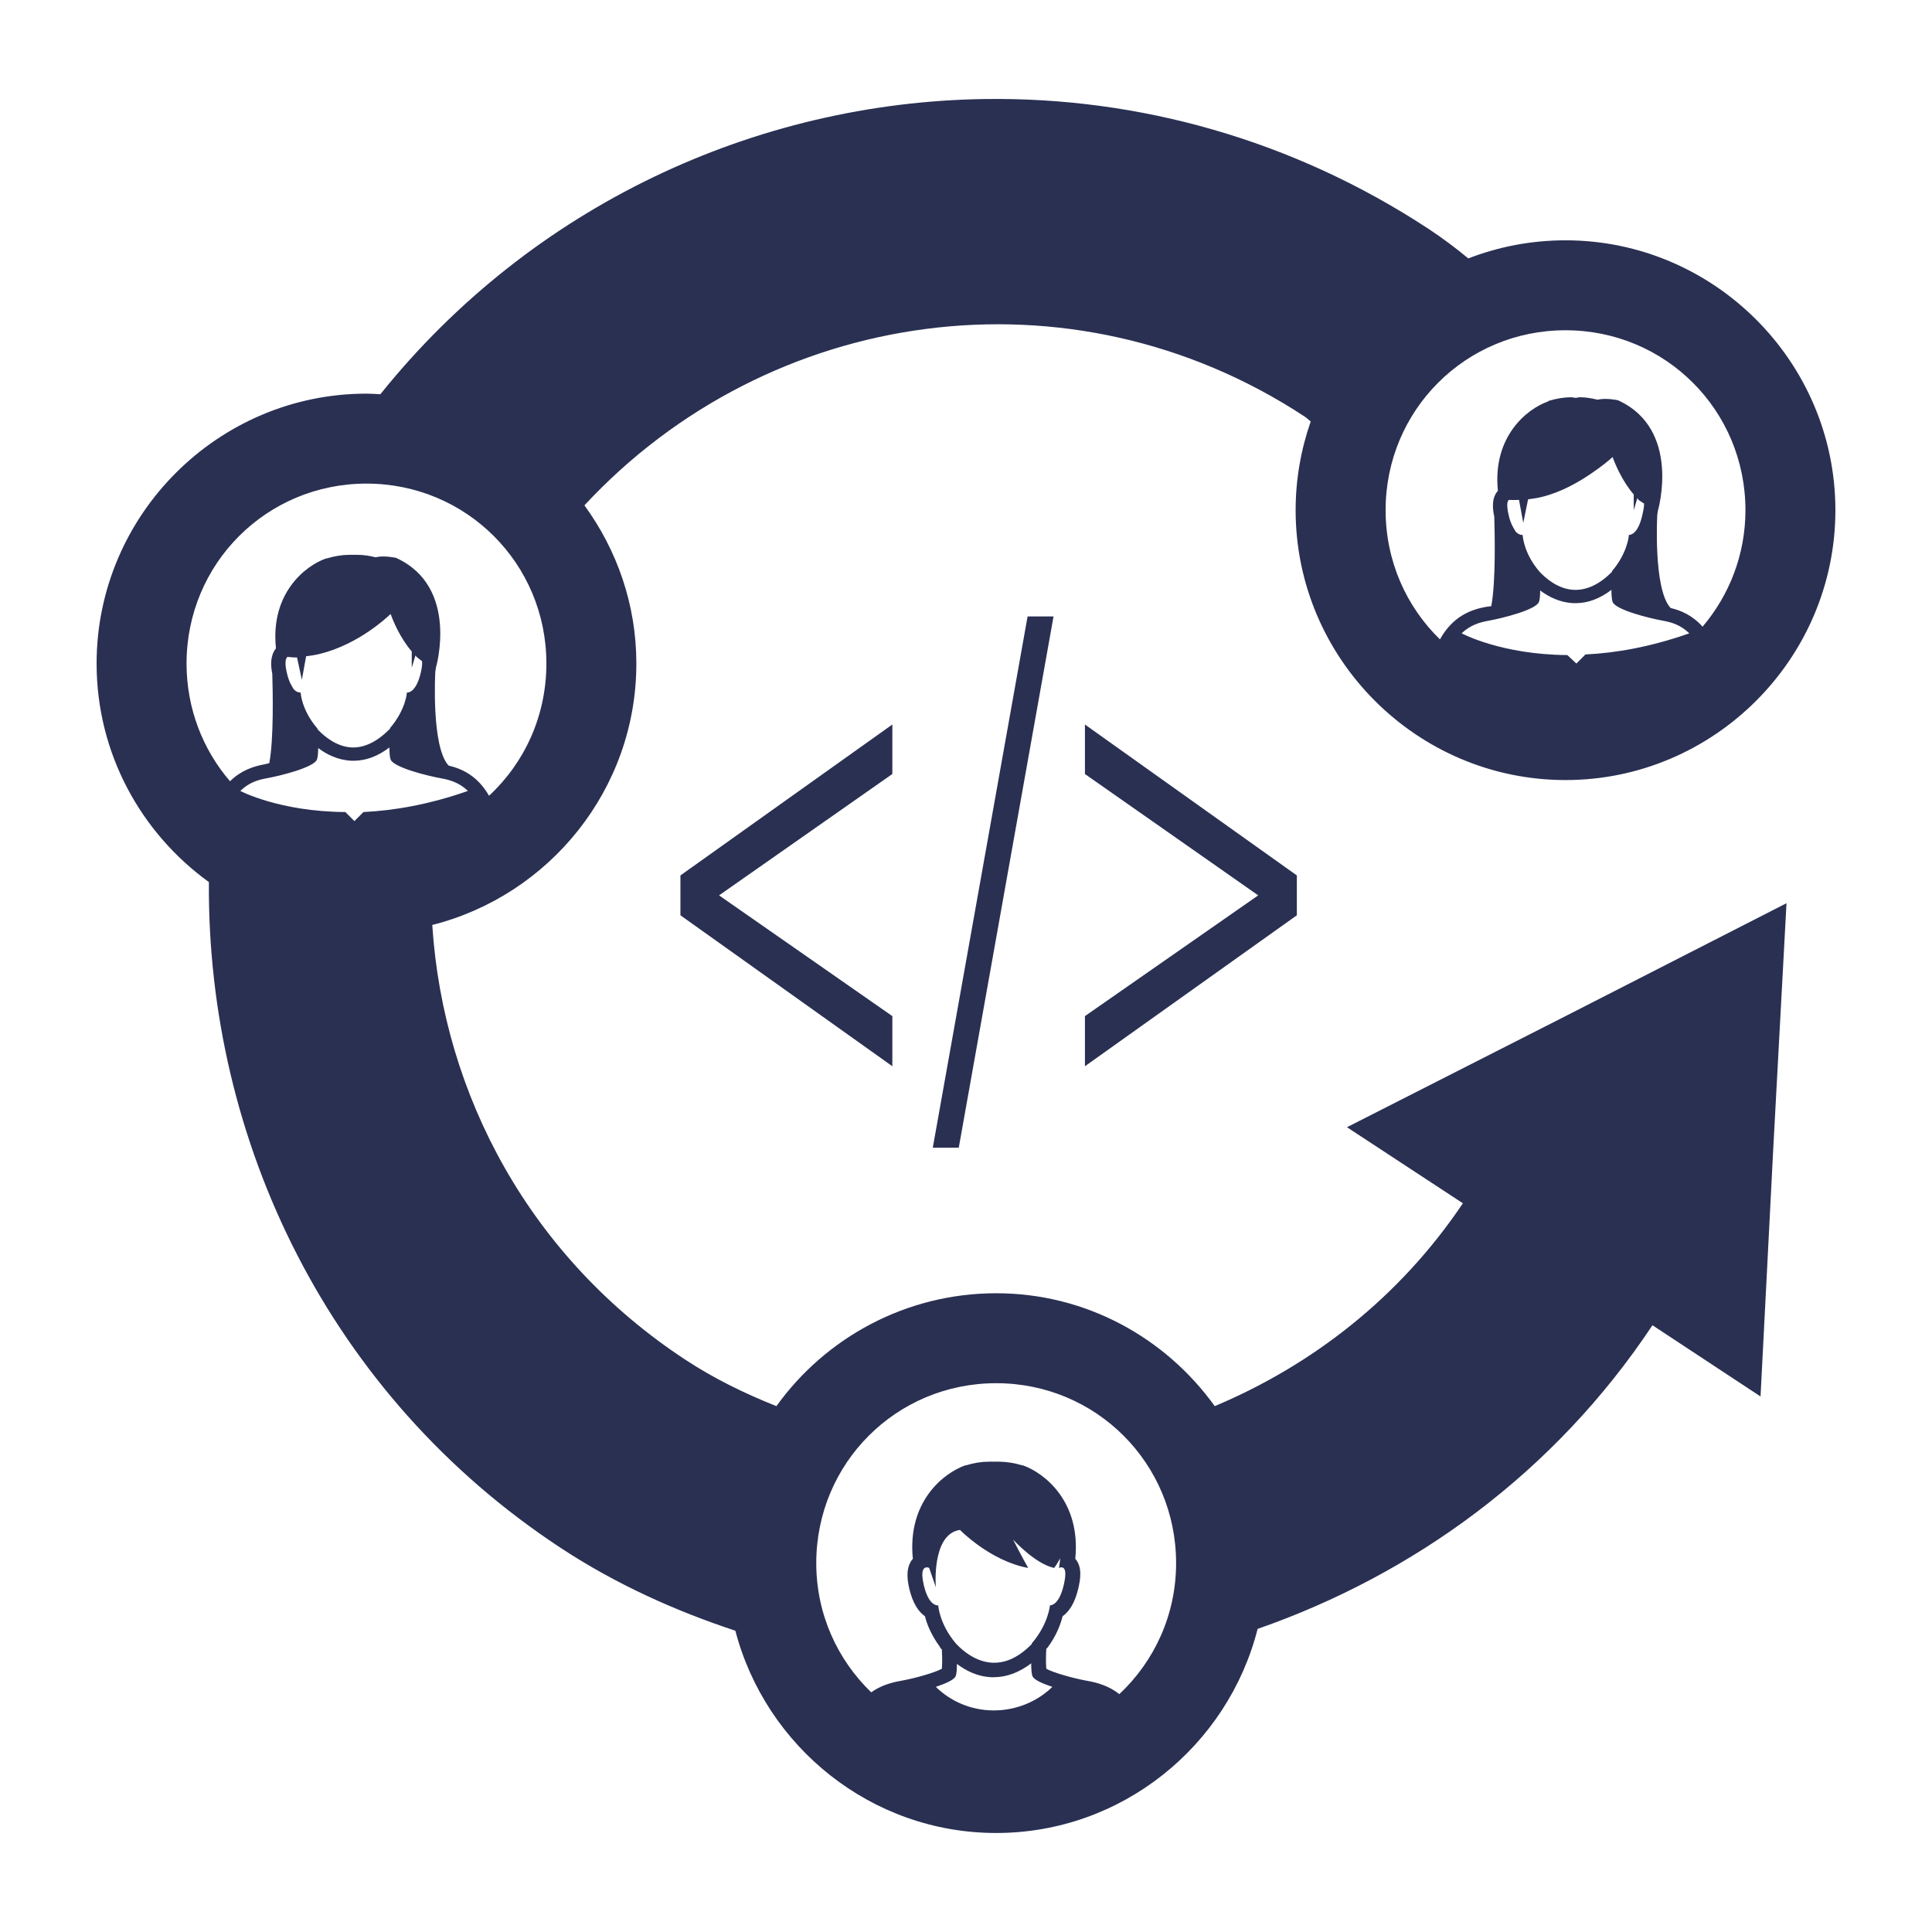 <svg xmlns:rdf="http://www.w3.org/1999/02/22-rdf-syntax-ns#" xmlns="http://www.w3.org/2000/svg" xmlns:cc="http://creativecommons.org/ns#" xmlns:dc="http://purl.org/dc/elements/1.1/" version="1.1" viewBox="0 0 100 100" x="0px" y="0px"><path style="baseline-shift:baseline;block-progression:tb;color:#2a3052;direction:ltr;text-indent:0;enable-background:accumulate;text-transform:none;" fill="#2a3052" d="M51,5.125c-11.9,0.163-23.488,5.532-31.312,15.281-0.243-0.012-0.474-0.031-0.719-0.031-7.686,0-13.969,6.283-13.969,13.969,0,4.649,2.296,8.77,5.812,11.312-0.096,13.406,6.225,26.59,18.219,34.469,2.869,1.885,5.916,3.249,9.031,4.281,1.568,5.997,7.028,10.469,13.5,10.469,6.508,0,11.998-4.516,13.532-10.563,8.078-2.819,15.361-8.076,20.437-15.718l5.594,3.687,0.656-12.781,0.688-12.75-11.375,5.812-11.375,5.782,6,3.937c-3.286,4.89-7.813,8.382-12.844,10.5-2.54-3.531-6.652-5.843-11.313-5.843-4.666,0-8.835,2.304-11.374,5.843-1.613-0.64-3.208-1.413-4.719-2.406-8.003-5.257-12.528-13.677-13.094-22.5,6.053-1.529,10.563-7.019,10.563-13.531,0-3.059-1.006-5.881-2.688-8.188,9.529-10.263,25.163-12.553,37.281-4.594,0.113,0.074,0.204,0.172,0.313,0.25-0.503,1.438-0.782,2.99-0.782,4.594,0,7.686,6.283,13.969,13.969,13.969s13.969-6.283,13.969-13.969-6.283-13.968-13.969-13.968c-1.768,0-3.471,0.332-5.031,0.937-0.664-0.547-1.338-1.056-2.062-1.531-7.056-4.635-15.058-6.827-22.938-6.719zm30.031,11.969c5.17,0,9.313,4.142,9.313,9.312,0,2.31-0.843,4.41-2.219,6.032-0.516-0.583-1.109-0.839-1.656-0.969-0.907-0.982-0.688-4.844-0.688-4.844,0.012-0.065,0.024-0.121,0.031-0.187,0,0,1.236-4.217-2.062-5.719,0,0-0.606-0.139-1.062-0.031-0.314-0.077-0.621-0.126-0.907-0.126-0.084,0-0.142,0.026-0.219,0.032-0.078-0.006-0.169-0.032-0.25-0.032-0.36,0-0.754,0.067-1.156,0.188l-0.031,0.031c-1.067,0.373-2.881,1.794-2.594,4.625-0.008,0.01-0.024,0.022-0.031,0.032-0.297,0.373-0.246,0.884-0.156,1.312,0.025,0.882,0.083,3.377-0.156,4.625-0.082,0.017-0.173,0.017-0.25,0.031-0.784,0.14-1.732,0.478-2.407,1.688-1.737-1.688-2.812-4.054-2.812-6.688,0-5.17,4.142-9.312,9.312-9.312zm2.438,6.562c0.127,0.356,0.494,1.246,1.093,1.938v0.812l0.188-0.625c0.006,0.005,0.026,0.026,0.031,0.031-0.001,0.006,0.001,0.026,0,0.032,0.092,0.088,0.212,0.144,0.313,0.218,0.015,0.13-0.028,0.341-0.094,0.626-0.222,0.957-0.598,1-0.688,1,0,0-0.049,0.907-0.874,1.874v0.032c-0.643,0.654-1.312,0.962-1.969,0.937-0.818-0.034-1.461-0.599-1.781-0.937-0.843-0.977-0.876-1.906-0.876-1.906h-0.031c-0.049,0-0.194-0.014-0.343-0.188l-0.157-0.281c-0.065-0.138-0.134-0.301-0.187-0.531-0.12-0.519-0.088-0.73,0-0.813,0.179,0.012,0.356,0.006,0.531,0l0.219,1.187,0.25-1.218c0.246-0.031,0.484-0.067,0.718-0.125,1.008-0.251,1.892-0.761,2.563-1.219,0.494-0.337,0.872-0.64,1.094-0.844zm-64.5,1.375c5.17,0,9.312,4.143,9.312,9.313,0,2.714-1.136,5.147-2.969,6.844-0.59-1.027-1.386-1.394-2.093-1.563-0.907-0.982-0.688-4.844-0.688-4.844,0.012-0.064,0.024-0.152,0.031-0.219,0,0,1.236-4.185-2.062-5.687,0,0-0.606-0.139-1.062-0.031-0.314-0.076-0.621-0.125-0.907-0.125-0.084,0-0.142-0.006-0.219,0-0.078-0.006-0.169,0-0.25,0-0.36,0-0.754,0.067-1.156,0.187h-0.031c-1.067,0.373-2.881,1.794-2.594,4.625-0.008,0.01,0.007,0.022,0,0.031-0.297,0.374-0.277,0.885-0.187,1.313,0.025,0.882,0.083,3.377-0.156,4.625-0.082,0.017-0.173,0.048-0.25,0.062-0.57,0.102-1.207,0.31-1.782,0.876-1.402-1.629-2.25-3.76-2.25-6.094,0-5.17,4.143-9.313,9.313-9.313zm64.437,5.5c0.003,0.263,0.016,0.5,0.063,0.625,0.151,0.406,1.883,0.842,2.593,0.969,0.441,0.079,0.919,0.212,1.376,0.656-2.015,0.709-3.805,1.017-5.376,1.094l-0.468,0.469-0.469-0.438c-3.423-0.022-5.465-1.123-5.469-1.125,0.457-0.444,0.966-0.577,1.406-0.656,0.71-0.127,2.443-0.563,2.594-0.969,0.047-0.122,0.06-0.338,0.063-0.594,0.434,0.326,1.019,0.626,1.719,0.657,0.038,0.002,0.086,0,0.124,0,0.632,0,1.252-0.235,1.844-0.688zm-63.187,1.25c0.127,0.356,0.494,1.246,1.093,1.938v0.843l0.188-0.624c0.006,0.004,0.026-0.006,0.031,0-0.001,0.005,0.001,0.025,0,0.031,0.092,0.088,0.212,0.176,0.313,0.25,0.015,0.13,0.003,0.309-0.063,0.593-0.222,0.958-0.598,1.032-0.687,1.032h-0.032s-0.049,0.876-0.874,1.844v0.031c-0.643,0.654-1.312,0.993-1.969,0.969-0.818-0.035-1.461-0.6-1.781-0.938-0.001-0.005,0-0.026,0-0.031-0.843-0.977-0.876-1.875-0.876-1.875h-0.031c-0.049,0-0.194-0.014-0.343-0.188l-0.157-0.281c-0.065-0.138-0.134-0.332-0.187-0.563-0.12-0.518-0.056-0.729,0.031-0.812,0.179,0.012,0.325,0.037,0.5,0.031l0.25,1.157,0.219-1.219c0.246-0.031,0.484-0.067,0.718-0.125,1.008-0.251,1.892-0.73,2.563-1.188,0.494-0.337,0.872-0.671,1.094-0.875zm32.969,0.125l-4.907,27.5h1.344l4.906-27.5h-1.343zm-7,5.594l-10.969,7.812v2.063l10.969,7.813v-2.594l-8.969-6.25,8.969-6.282v-2.562zm9.968,0v2.562l8.969,6.282-8.969,6.25v2.594l10.969-7.813v-2.063l-10.969-7.812zm-36,1.188c0.003,0.263,0.016,0.5,0.063,0.624,0.151,0.406,1.883,0.842,2.593,0.969,0.441,0.079,0.95,0.213,1.407,0.657-2.015,0.708-3.836,1.017-5.407,1.093l-0.468,0.469-0.469-0.469c-3.423-0.022-5.433-1.091-5.437-1.093,0.456-0.444,0.934-0.578,1.374-0.657,0.71-0.126,2.443-0.563,2.594-0.969,0.047-0.121,0.06-0.338,0.063-0.593,0.434,0.326,1.019,0.625,1.719,0.656,0.038,0.002,0.086,0,0.124,0,0.632,0,1.252-0.235,1.844-0.687zm31.406,32.906c5.17,0,9.313,4.142,9.313,9.312,0,2.69-1.134,5.087-2.937,6.782-0.538-0.426-1.141-0.596-1.657-0.688-0.796-0.143-1.773-0.432-2.125-0.625-0.011-0.16-0.032-0.501,0-1.031,0.02-0.022,0.043-0.04,0.063-0.063,0.471-0.631,0.68-1.224,0.781-1.625,0.304-0.214,0.625-0.629,0.812-1.437,0.109-0.469,0.212-1.077-0.124-1.5-0.008-0.01-0.023-0.021-0.032-0.031,0.301-2.968-1.601-4.454-2.718-4.844h-0.032c-0.407-0.123-0.82-0.184-1.187-0.188h-0.031c-0.089,0-0.17-0.006-0.25,0-0.082-0.007-0.166,0-0.25,0-0.379,0-0.767,0.061-1.188,0.188h-0.031c-1.118,0.39-3.02,1.876-2.719,4.844-0.009,0.01-0.024,0.021-0.031,0.031-0.337,0.423-0.265,1.031-0.157,1.5,0.189,0.808,0.508,1.223,0.813,1.437,0.1,0.398,0.319,0.968,0.781,1.594v0.031c0.027,0.036,0.066,0.058,0.094,0.094,0.03,0.508,0.014,0.833,0,1-0.353,0.192-1.33,0.483-2.125,0.625-0.477,0.085-1.028,0.234-1.531,0.594-1.748-1.689-2.844-4.046-2.844-6.688,0-5.17,4.143-9.312,9.312-9.312zm-1.874,7.594s1.576,1.616,3.531,1.968c0,0-0.429-0.763-0.781-1.468,0,0,1.137,1.257,2.124,1.468,0,0,0.146-0.184,0.313-0.5-0.017,0.167-0.028,0.32-0.063,0.5,0,0,0.061-0.031,0.126-0.031,0.139,0,0.306,0.127,0.124,0.906-0.232,1.004-0.625,1.063-0.718,1.063,0,0-0.072,0.954-0.938,1.968v0.032c-0.673,0.685-1.342,0.994-2.031,0.968-0.857-0.035-1.539-0.614-1.875-0.968-0.883-1.023-0.938-2-0.938-2h-0.031c-0.094,0-0.486-0.06-0.719-1.063-0.181-0.779,0.017-0.906,0.157-0.906,0.064,0,0.125,0.031,0.125,0.031l0.344,1s-0.232-2.757,1.25-2.968zm3.687,6.906c0.003,0.275,0.013,0.525,0.063,0.656,0.074,0.198,0.513,0.388,1.031,0.562-0.752,0.737-1.835,1.219-3.031,1.219s-2.249-0.483-3-1.219c0.516-0.175,0.957-0.364,1.031-0.562,0.048-0.128,0.059-0.357,0.062-0.625,0.456,0.342,1.049,0.655,1.781,0.687,0.041,0.002,0.085,0,0.126,0,0.661,0,1.316-0.244,1.937-0.718z"/></svg>